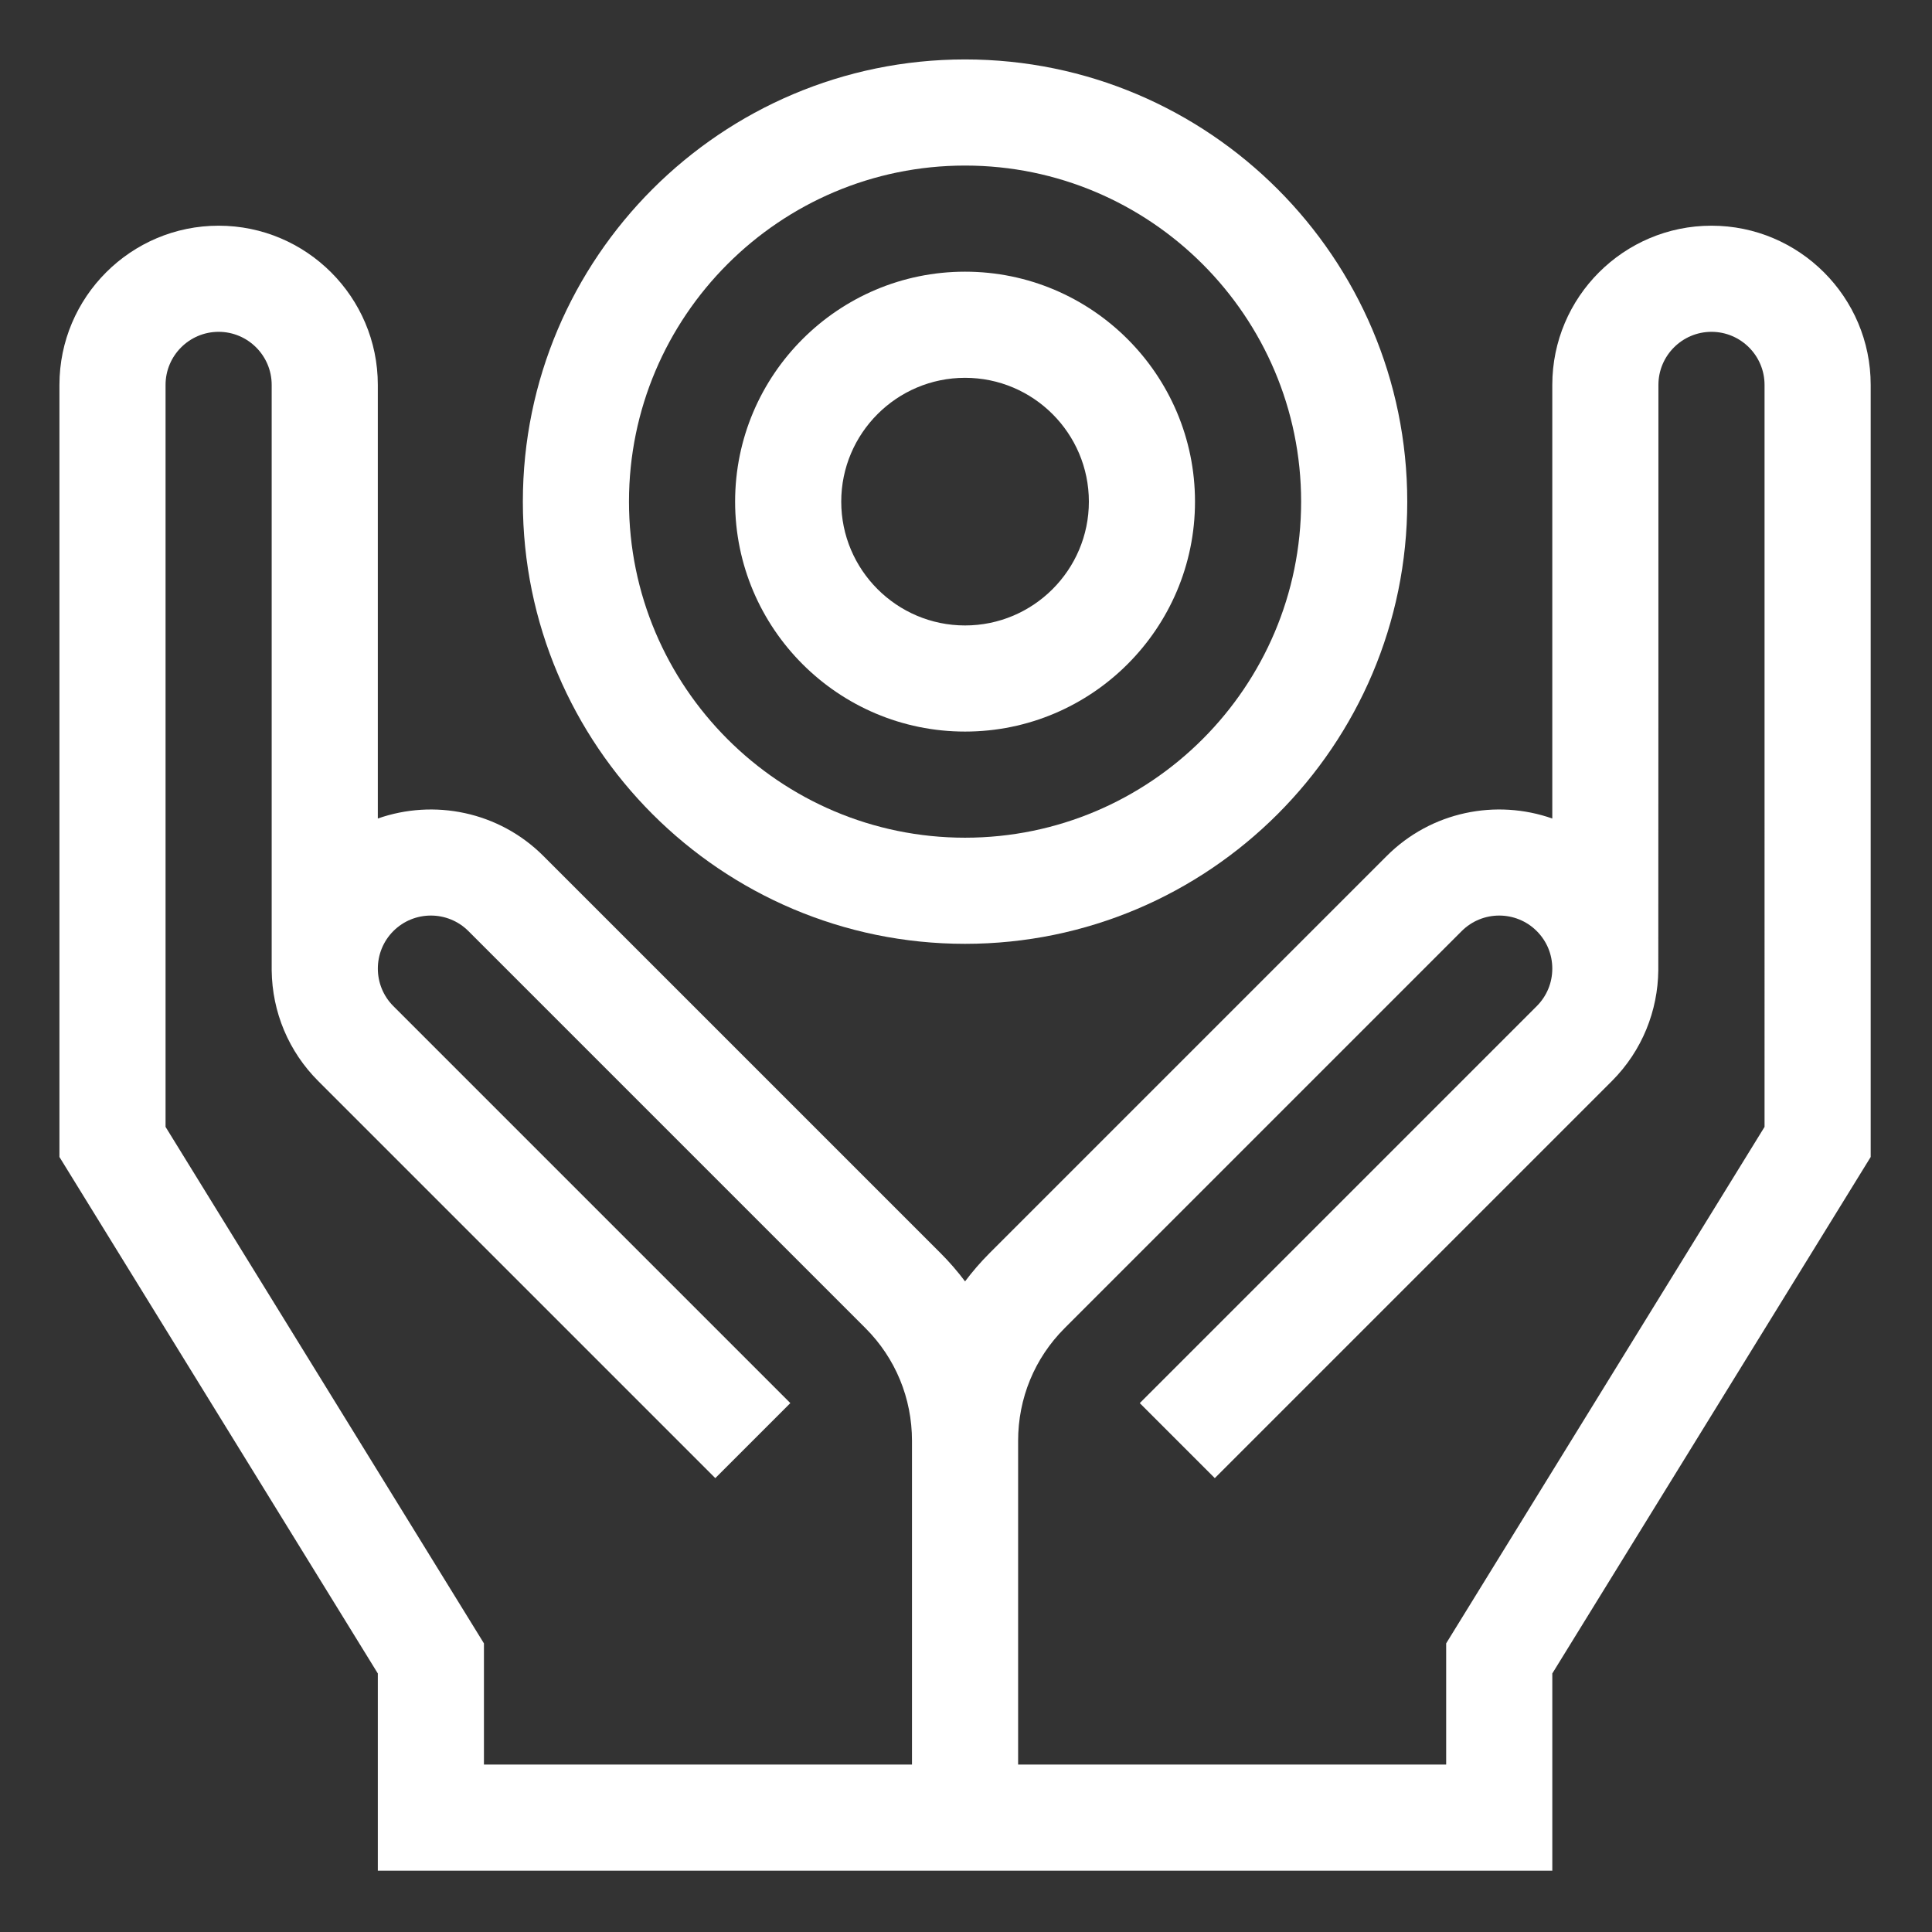 <!-- icon666.com - MILLIONS vector ICONS FREE --><svg viewBox="-21 -21 682.667 682.667" xmlns="http://www.w3.org/2000/svg"><rect x="-21" y="-21" width="682.667" height="682.667" fill="#333333" stroke="none"/><path d="m320 237.5c44.801 0 81.25-36.449 81.25-81.25s-36.449-81.25-81.25-81.25-81.25 36.449-81.25 81.25 36.449 81.25 81.25 81.25zm0-125c24.125 0 43.75 19.625 43.75 43.75s-19.625 43.75-43.75 43.75-43.75-19.625-43.75-43.75 19.625-43.75 43.75-43.75zm0 0" fill="#000000" style="fill: rgb(255, 255, 255);"></path><path d="m320 312.5c86.156 0 156.25-70.094 156.25-156.25s-70.094-156.25-156.25-156.25-156.25 70.094-156.25 156.25 70.094 156.25 156.25 156.25zm0-275c65.477 0 118.75 53.273 118.75 118.75s-53.273 118.75-118.75 118.75-118.75-53.273-118.75-118.75 53.273-118.75 118.75-118.75zm0 0" fill="#000000" style="fill: rgb(255, 255, 255);"></path><path d="m583.75 58.75c-31.016 0-56.25 25.234-56.25 56.25v153.223c-19.789-6.957-42.727-2.551-58.523 13.254l-140.32 140.316c-3.145 3.145-6.023 6.484-8.656 9.98-2.633-3.496-5.512-6.836-8.656-9.98l-140.32-140.316c-15.797-15.797-38.734-20.211-58.523-13.254v-153.223c0-31.016-25.234-56.25-56.25-56.25s-56.25 25.234-56.25 56.25v272.816l112.5 182.5v69.684h415v-69.684l112.5-182.5v-272.816c0-31.016-25.234-56.25-56.25-56.25zm-546.25 318.434v-262.184c0-10.336 8.414-18.75 18.75-18.75s18.75 8.414 18.75 18.75v206.875c.176 14.789 6 28.672 16.477 39.148l140.273 140.27 26.512-26.512-140.27-140.273c-7.309-7.312-7.309-19.203 0-26.516 7.312-7.309 19.203-7.309 26.516 0l140.316 140.32c10.59 10.59 16.426 24.73 16.426 39.812v114.375h-151.25v-42.816zm565 0-112.5 182.5v42.816h-151.25v-114.375c0-15.082 5.836-29.223 16.426-39.812l140.316-140.32c7.312-7.309 19.203-7.309 26.516 0 3.543 3.539 5.492 8.25 5.492 13.258s-1.949 9.719-5.492 13.262l-140.27 140.27 26.512 26.512 140.273-140.27c10.809-10.805 16.277-24.953 16.434-39.148.043 0 .043-206.875.043-206.875 0-10.336 8.414-18.75 18.75-18.75s18.75 8.414 18.75 18.75zm0 0" fill="#000000" style="fill: rgb(255, 255, 255);"></path></svg>